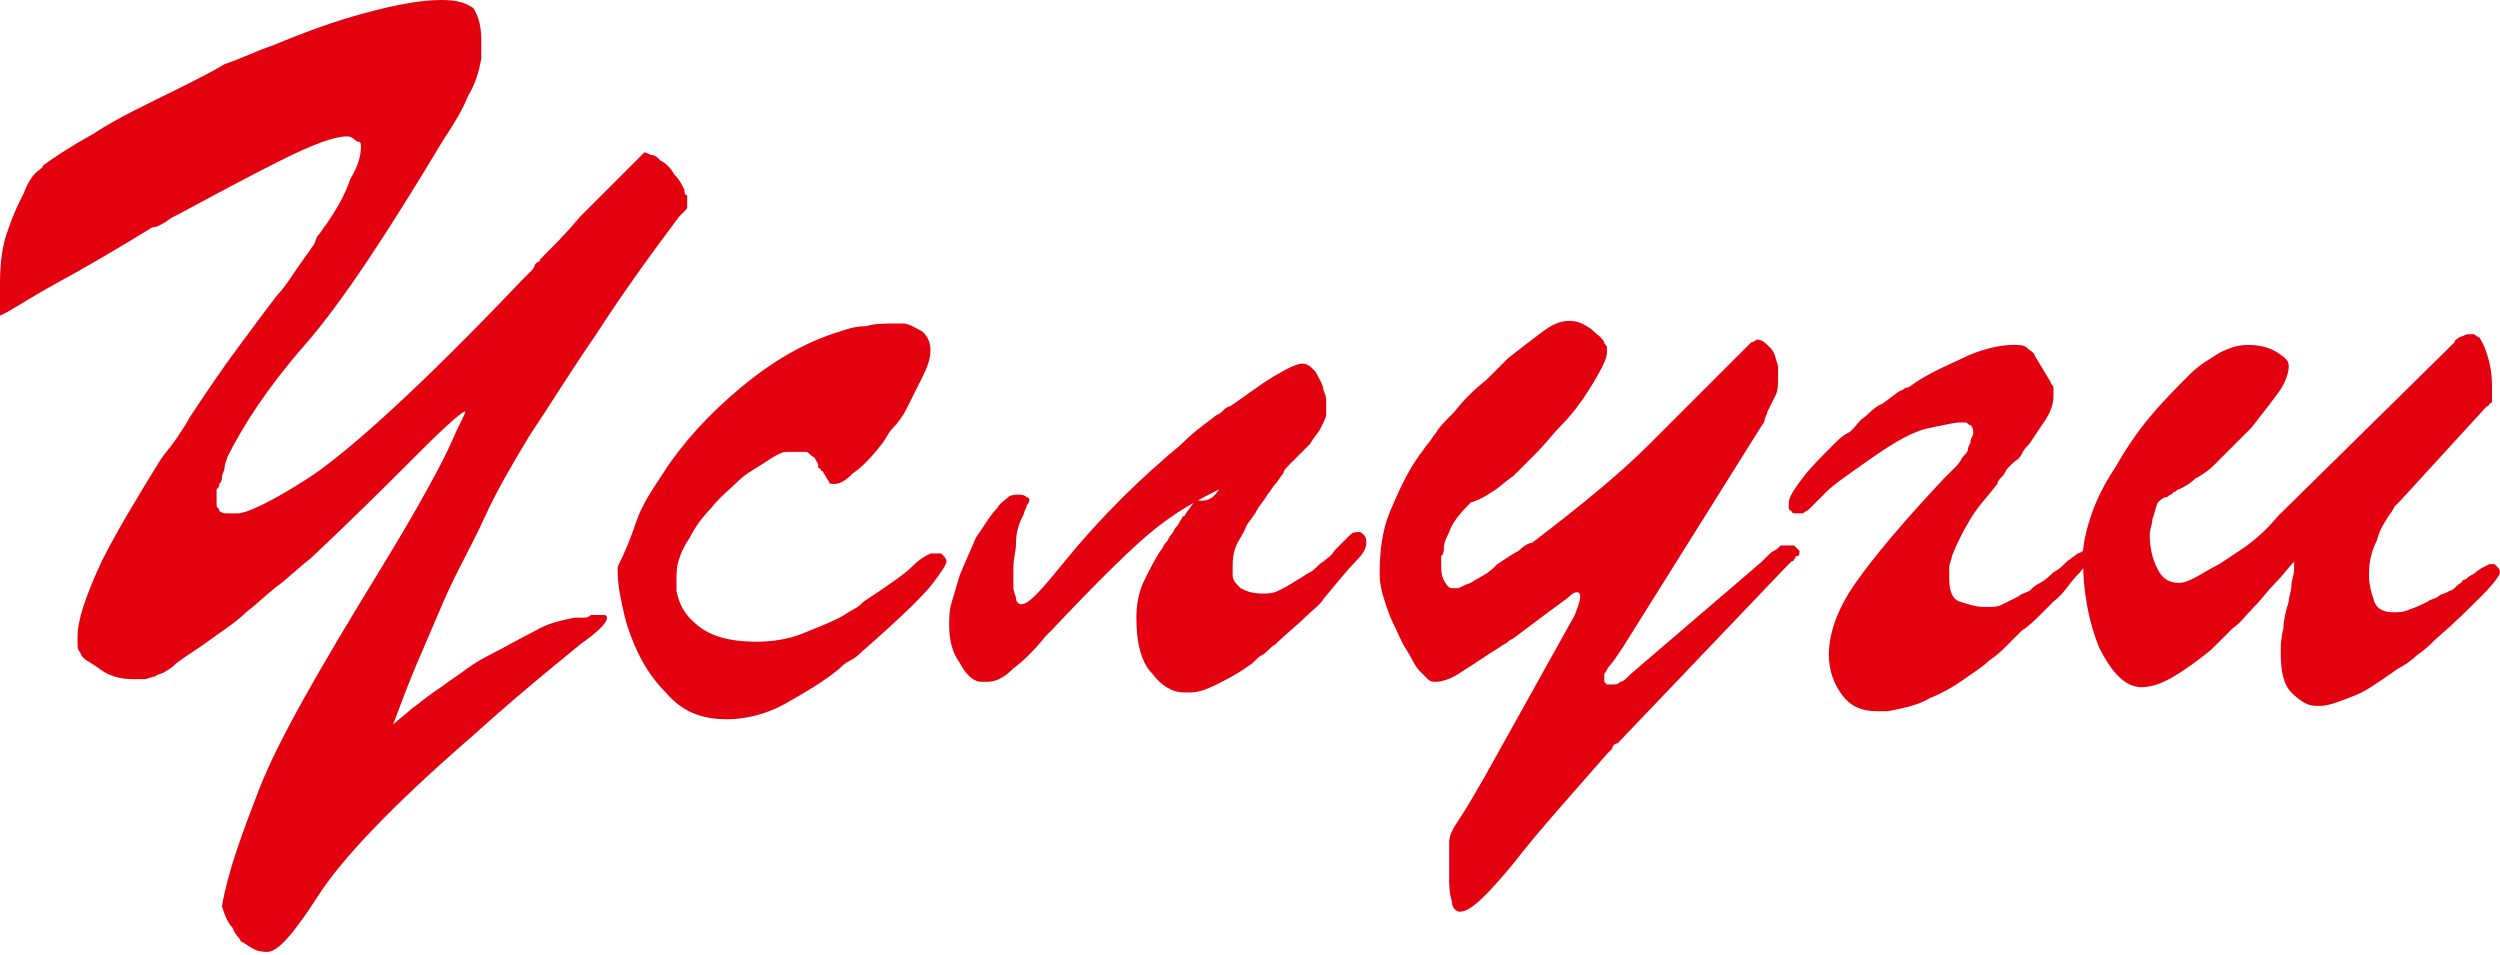 <?xml version="1.0" encoding="utf-8"?>
<!-- Generator: Adobe Illustrator 21.0.2, SVG Export Plug-In . SVG Version: 6.00 Build 0)  -->
<svg version="1.1" id="Layer_1" xmlns="http://www.w3.org/2000/svg" xmlns:xlink="http://www.w3.org/1999/xlink" x="0px" y="0px"
	 viewBox="0 0 93.5 35.7" style="enable-background:new 0 0 93.5 35.7;" xml:space="preserve">
<style type="text/css">
	.st0{fill:#E3000F;}
</style>
<g>
	<path class="st0" d="M0,11.2c0-0.2,0-0.4,0-0.6c0-0.8,0.1-1.5,0.3-2c0.2-0.6,0.4-1,0.6-1.4C1,6.9,1.2,6.6,1.3,6.5
		c0.2-0.2,0.3-0.2,0.3-0.3C2,5.9,2.6,5.5,3.5,5c0.9-0.6,2-1.1,3.2-1.7C7.3,3,7.9,2.7,8.4,2.4C9,2.2,9.6,1.9,10.2,1.7
		c1.2-0.5,2.3-0.9,3.4-1.2C14.7,0.2,15.7,0,16.5,0c0.6,0,0.9,0.1,1.2,0.3C17.9,0.6,18,1,18,1.5c0,0.1,0,0.2,0,0.4
		C18,2,18,2.1,18,2.2c-0.1,0.5-0.2,0.9-0.5,1.4c-0.2,0.5-0.5,1-0.9,1.6c-2.1,3.5-3.8,6.1-5.2,7.7c-1.4,1.6-2.3,3-2.9,4.2
		c0,0.1-0.1,0.2-0.1,0.4c0,0.1-0.1,0.2-0.1,0.4c0,0,0,0.1-0.1,0.2c0,0.1,0,0.1-0.1,0.2c0,0.1,0,0.1,0,0.2c0,0.1,0,0.1,0,0.2
		c0,0.1,0,0.1,0,0.2c0,0.1,0.1,0.1,0.1,0.2c0.1,0.1,0.2,0.1,0.3,0.1c0.1,0,0.3,0,0.4,0c0.3,0,1.2-0.4,2.6-1.3c1.4-0.9,4.1-3.3,8-7.4
		c0.1-0.1,0.2-0.2,0.3-0.3c0.1-0.1,0.2-0.2,0.2-0.3c0,0,0.1-0.1,0.1-0.1c0,0,0.1,0,0.1-0.1c0.5-0.5,1-1,1.5-1.6
		c0.6-0.6,1.4-1.4,2.4-2.4c0.1,0,0.2,0.1,0.3,0.1c0.1,0,0.2,0.1,0.3,0.2c0.2,0.1,0.4,0.3,0.5,0.5c0.2,0.2,0.3,0.4,0.4,0.6
		c0,0.1,0,0.2,0.1,0.2c0,0.1,0,0.2,0,0.2c0,0,0,0.1,0,0.1s0,0.1,0,0.1c0,0.1,0,0.1-0.1,0.2s-0.1,0.1-0.2,0.2c-1.2,1.6-2.2,3-3.1,4.4
		c-0.9,1.3-1.7,2.6-2.5,3.8c-0.6,1-1.2,2-1.7,3.1s-1.1,2.1-1.6,3.3c-0.3,0.7-0.6,1.4-0.9,2.1c-0.3,0.7-0.6,1.5-0.9,2.3
		c0.2-0.2,0.5-0.4,0.7-0.6c0.3-0.2,0.5-0.4,0.8-0.6c0.3-0.2,0.7-0.5,1-0.7c0.4-0.3,0.7-0.5,1.1-0.7c0.6-0.3,1.1-0.6,1.7-0.9
		c0.5-0.3,1-0.4,1.5-0.5c0,0,0.1,0,0.1,0c0,0,0.1,0,0.1,0c0,0,0,0,0.1,0c0.1,0,0.2,0,0.3-0.1c0.1,0,0.2,0,0.3,0c0.1,0,0.1,0,0.2,0
		c0,0,0.1,0,0.1,0.1c0,0.2-0.3,0.5-1,1c-0.6,0.5-2,1.6-4,3.4c-3,2.6-4.9,4.6-5.8,6c-0.9,1.4-1.5,2.1-1.9,2.1c-0.1,0-0.3,0-0.5-0.1
		c-0.2-0.1-0.3-0.2-0.5-0.3C9,35.1,8.8,35,8.7,34.7c-0.2-0.2-0.3-0.5-0.4-0.8c0.2-1.2,0.7-2.6,1.4-4.4s2.2-4.4,4.4-8
		c1.6-2.6,2.5-4.3,2.8-5c0.3-0.7,0.5-1,0.5-1.1c0-0.1-0.6,0.4-1.7,1.5c-1.2,1.2-2.5,2.5-4.1,4c-0.4,0.3-0.8,0.7-1.2,1
		c-0.4,0.3-0.8,0.7-1.2,1c-0.4,0.4-0.9,0.7-1.3,1c-0.4,0.3-0.9,0.6-1.3,0.9c-0.1,0.1-0.2,0.2-0.4,0.3c-0.1,0.1-0.3,0.1-0.4,0.2
		c-0.1,0-0.3,0.1-0.4,0.1c-0.1,0-0.3,0-0.4,0c-0.5,0-0.9-0.1-1.3-0.4S3.1,24.7,3,24.4c-0.1-0.1-0.1-0.2-0.1-0.3c0-0.1,0-0.2,0-0.3
		c0-0.6,0.3-1.5,0.9-2.8c0.6-1.2,1.4-2.5,2.2-3.8c0.2-0.3,0.4-0.5,0.6-0.8c0.2-0.3,0.4-0.6,0.5-0.8c0.6-0.9,1.2-1.8,1.8-2.6
		c0.6-0.8,1.1-1.5,1.5-2c0.2-0.2,0.4-0.5,0.6-0.8c0.2-0.3,0.5-0.7,0.7-1c0.1-0.1,0.1-0.3,0.2-0.4c0.1-0.1,0.2-0.3,0.3-0.4
		c0.4-0.6,0.7-1.1,0.9-1.7c0.3-0.5,0.4-0.9,0.4-1.2c0-0.1,0-0.2-0.1-0.2S13.2,5.1,13,5.1c-0.5,0-1.3,0.3-2.5,0.9
		C9.3,6.6,8,7.3,6.7,8C6.5,8.1,6.3,8.2,6.2,8.3C6,8.4,5.9,8.5,5.7,8.5C4.4,9.3,3.2,10,2.1,10.6c-1.1,0.6-1.8,1.1-2.1,1.2
		C0,11.6,0,11.4,0,11.2z"/>
	<path class="st0" d="M23.8,19.5c0.2-0.6,0.6-1.2,1-1.8c0.7-1.1,1.7-2.2,2.9-3.2c1.2-1,2.4-1.7,3.7-2.1c0.3-0.1,0.6-0.2,1-0.2
		c0.3-0.1,0.7-0.1,1-0.1c0.1,0,0.1,0,0.2,0c0.1,0,0.2,0,0.2,0c0.2,0,0.5,0.2,0.7,0.3c0.2,0.2,0.3,0.4,0.3,0.7c0,0.3-0.1,0.6-0.3,1
		c-0.2,0.4-0.4,0.8-0.6,1.2c-0.1,0.2-0.3,0.5-0.5,0.7c-0.2,0.2-0.3,0.5-0.5,0.7c-0.3,0.4-0.7,0.8-1,1c-0.3,0.3-0.5,0.4-0.7,0.4
		c-0.1,0-0.2,0-0.2-0.1c-0.1-0.1-0.1-0.2-0.2-0.3c0,0,0-0.1-0.1-0.1c0,0,0-0.1-0.1-0.1c0,0,0-0.1,0-0.1s0-0.1-0.1-0.2
		c0-0.1-0.1-0.1-0.2-0.2c-0.1-0.1-0.1-0.1-0.2-0.1c0,0-0.1,0-0.1,0c0,0,0,0-0.1,0c0,0,0,0-0.1,0s0,0-0.1,0c0,0,0,0-0.1,0
		c0,0,0,0-0.1,0c0,0,0,0-0.1,0c-0.2,0-0.5,0.2-0.8,0.4c-0.3,0.2-0.7,0.4-1,0.7c-0.3,0.3-0.7,0.6-1,1c-0.3,0.3-0.6,0.7-0.8,1.1
		c-0.2,0.3-0.3,0.5-0.4,0.8c-0.1,0.3-0.1,0.5-0.1,0.8c0,0,0,0.1,0,0.2c0,0.1,0,0.1,0,0.2c0.1,0.5,0.3,0.9,0.8,1.3
		c0.5,0.4,1.2,0.6,2.2,0.6c0.6,0,1.2-0.1,1.7-0.3s1-0.4,1.4-0.6c0.2-0.1,0.3-0.2,0.5-0.3c0.2-0.1,0.3-0.2,0.4-0.3
		c0.9-0.6,1.5-1,1.8-1.3c0.3-0.3,0.5-0.4,0.7-0.5c0,0,0,0,0.1,0c0,0,0,0,0.1,0s0,0,0.1,0c0,0,0,0,0.1,0c0,0,0.1,0.1,0.1,0.1
		c0,0,0.1,0.1,0.1,0.2c0,0.1-0.2,0.4-0.5,0.8c-0.3,0.4-1.2,1.3-2.7,2.6c-0.1,0.1-0.2,0.2-0.4,0.3s-0.3,0.2-0.4,0.3
		c-0.6,0.5-1.3,0.9-2,1.3c-0.7,0.4-1.5,0.6-2.2,0.6c-1,0-1.7-0.3-2.3-1c-0.6-0.6-1-1.3-1.3-2.1c-0.2-0.5-0.3-1-0.4-1.5
		c-0.1-0.5-0.1-0.8-0.1-1.1C23.4,20.6,23.6,20.1,23.8,19.5z"/>
	<path class="st0" d="M45.6,18.3c-0.6,0.3-1.4,0.7-2.3,1.4c-0.9,0.7-2.2,2-4,3.9c0,0-0.1,0.1-0.1,0.1c0,0-0.1,0.1-0.1,0.1
		c-0.4,0.5-0.8,0.9-1.2,1.2c-0.4,0.4-0.7,0.5-1,0.5c0,0,0,0-0.1,0s0,0-0.1,0c-0.3,0-0.6-0.3-0.8-0.7c-0.3-0.4-0.4-0.9-0.4-1.4
		c0-0.3,0-0.6,0.1-0.9c0.1-0.3,0.2-0.7,0.3-1c0.2-0.5,0.4-0.9,0.6-1.4c0.3-0.4,0.5-0.8,0.8-1.1c0.1-0.2,0.3-0.3,0.4-0.4
		c0.1-0.1,0.3-0.1,0.4-0.1s0.2,0,0.3,0.1c0.1,0,0.1,0.1,0.1,0.1c0,0,0,0.1-0.1,0.2c0,0.1-0.1,0.2-0.1,0.3c-0.2,0.4-0.3,0.7-0.3,1.1
		c0,0.3-0.1,0.6-0.1,0.9c0,0.1,0,0.1,0,0.2s0,0.1,0,0.2c0,0,0,0.1,0,0.1c0,0,0,0.1,0,0.1c0,0,0,0.1,0,0.1c0,0,0,0.1,0,0.1
		c0,0.1,0.1,0.3,0.1,0.4c0,0.1,0.1,0.2,0.2,0.2c0.3,0,0.8-0.6,1.7-1.7c0.9-1.1,2.1-2.4,3.6-3.7c0.2-0.2,0.5-0.4,0.8-0.7
		c0.3-0.3,0.7-0.6,1.1-0.9c0.1-0.1,0.2-0.1,0.3-0.2c0.1-0.1,0.2-0.2,0.3-0.2c0.6-0.4,1.1-0.8,1.6-1.1c0.5-0.3,0.9-0.5,1.1-0.5
		c0.2,0,0.3,0.1,0.5,0.3c0.1,0.2,0.3,0.5,0.3,0.7c0.1,0.2,0.1,0.3,0.1,0.5c0,0.2,0,0.3,0,0.4c0,0.1-0.1,0.3-0.2,0.5
		c-0.1,0.2-0.3,0.4-0.4,0.6c0,0-0.1,0.1-0.1,0.1c0,0-0.1,0.1-0.1,0.1c-0.2,0.2-0.3,0.3-0.5,0.5s-0.3,0.3-0.3,0.4
		c-0.1,0.1-0.2,0.3-0.3,0.4c-0.1,0.1-0.2,0.3-0.3,0.4c-0.1,0.2-0.3,0.4-0.4,0.6c-0.1,0.2-0.3,0.4-0.4,0.6c-0.1,0.3-0.3,0.5-0.4,0.8
		c-0.1,0.3-0.1,0.5-0.1,0.8c0,0,0,0.1,0,0.1s0,0.1,0,0.1c0,0.2,0.1,0.3,0.3,0.5c0.2,0.1,0.4,0.2,0.8,0.2c0.2,0,0.4,0,0.6-0.1
		c0.2-0.1,0.4-0.2,0.7-0.4c0.2-0.1,0.3-0.2,0.5-0.3c0.2-0.1,0.3-0.3,0.5-0.4c0.1-0.1,0.3-0.2,0.4-0.4c0.1-0.1,0.2-0.2,0.3-0.3
		c0.1-0.1,0.2-0.2,0.3-0.3c0.1-0.1,0.2-0.1,0.3-0.1c0.1,0,0.1,0,0.2,0.1c0.1,0.1,0.1,0.2,0.1,0.3c0,0.2-0.1,0.4-0.4,0.7
		c-0.3,0.3-0.7,0.8-1.2,1.4c-0.1,0.2-0.4,0.4-0.7,0.7c-0.3,0.3-0.7,0.6-1.1,1c-0.2,0.1-0.3,0.3-0.5,0.4c-0.2,0.1-0.3,0.3-0.5,0.4
		c-0.4,0.3-0.8,0.5-1.2,0.7c-0.4,0.2-0.7,0.3-1,0.3c0,0,0,0-0.1,0s0,0-0.1,0c-0.5,0-0.9-0.3-1.2-0.7c-0.4-0.4-0.6-1.1-0.6-2.1
		c0-0.5,0.1-1,0.3-1.4c0.2-0.4,0.4-0.8,0.6-1.1c0.1-0.1,0.1-0.2,0.2-0.3c0.1-0.1,0.1-0.2,0.2-0.3c0.1-0.1,0.1-0.2,0.2-0.3
		c0.1-0.1,0.1-0.2,0.2-0.3c0,0,0-0.1,0.1-0.1c0.1-0.2,0.3-0.4,0.4-0.6C45.2,18.8,45.4,18.6,45.6,18.3C45.7,18.3,45.6,18.3,45.6,18.3
		z"/>
	<path class="st0" d="M54.2,19.9c-0.1,0.2-0.2,0.4-0.2,0.6c0,0.1,0,0.2-0.1,0.3c0,0.1,0,0.2,0,0.3c0,0.2,0,0.4,0.1,0.6
		c0.1,0.2,0.2,0.3,0.3,0.3c0,0,0,0,0.1,0s0,0,0.1,0c0.1,0,0.2-0.1,0.5-0.2c0.3-0.2,0.6-0.3,0.9-0.6c0,0,0.1-0.1,0.1-0.1
		c0.3-0.2,0.6-0.4,0.8-0.5c0.2-0.2,0.4-0.3,0.5-0.3c1.7-1.3,3.2-2.5,4.4-3.7c1.2-1.2,2.4-2.4,3.5-3.5c0.1-0.1,0.2-0.2,0.3-0.3
		c0.1,0,0.2-0.1,0.2-0.1c0.2,0,0.3,0.1,0.5,0.3s0.2,0.4,0.3,0.7c0,0.1,0,0.1,0,0.2c0,0.1,0,0.1,0,0.2c0,0.3,0,0.5-0.1,0.7
		c-0.1,0.2-0.2,0.4-0.3,0.6c0,0.1-0.1,0.2-0.1,0.3c0,0.1-0.1,0.2-0.1,0.2l-5.2,8.3c-0.2,0.3-0.4,0.6-0.5,0.7
		c-0.1,0.1-0.1,0.2-0.2,0.3c0,0,0,0.1,0,0.1c0,0,0,0,0,0.1c0,0,0,0,0,0.1h0c0,0,0,0,0.1,0.1c0,0,0,0,0.1,0s0,0,0.1,0
		c0.1,0,0.2,0,0.3-0.1c0.1,0,0.2-0.1,0.4-0.3l4.9-4.2c0.1-0.1,0.2-0.2,0.3-0.3c0.1-0.1,0.2-0.1,0.3-0.2c0,0,0,0,0.1-0.1
		c0,0,0,0,0.1,0c0,0,0.1,0,0.2,0c0.1,0,0.1,0,0.2,0c0,0,0.1,0.1,0.1,0.1c0,0,0.1,0.1,0.1,0.1c0,0,0,0.1,0,0.1c0,0,0,0.1-0.1,0.1
		s0,0.1-0.1,0.1c0,0,0,0.1-0.1,0.1c0,0,0,0-0.1,0.1c0,0,0,0-0.1,0.1l-6.3,6.6c-0.1,0-0.2,0.1-0.2,0.2c-0.1,0.1-0.2,0.2-0.2,0.2
		c-1.3,1.5-2.5,2.8-3.5,4.1c-1,1.2-1.6,1.8-2,1.8c-0.1,0-0.3-0.1-0.3-0.4c-0.1-0.3-0.1-0.6-0.1-0.9c0-0.2,0-0.4,0-0.6
		c0-0.2,0-0.4,0-0.5c0,0,0-0.1,0-0.1c0,0,0-0.1,0-0.1c0-0.3,0.2-0.6,0.4-0.9c0.2-0.3,0.5-0.8,0.9-1.5l3.4-6.1
		c0.1-0.3,0.2-0.5,0.2-0.7c0-0.2-0.2-0.2-0.4,0c-0.1,0.1-0.4,0.3-0.8,0.6c-0.4,0.3-0.8,0.6-1.2,0.9c-0.1,0.1-0.2,0.1-0.3,0.2
		c-0.1,0.1-0.2,0.1-0.3,0.2c-0.5,0.3-0.9,0.6-1.4,0.9c-0.4,0.3-0.8,0.4-1,0.4c-0.1,0-0.2,0-0.3-0.1c-0.1-0.1-0.2-0.2-0.3-0.3
		c-0.2-0.2-0.3-0.5-0.5-0.8c-0.2-0.3-0.3-0.6-0.5-1c-0.2-0.4-0.3-0.8-0.4-1.1c-0.1-0.4-0.1-0.6-0.1-0.8c0-0.8,0.1-1.6,0.4-2.3
		s0.6-1.4,1.1-2.1c0.1-0.1,0.2-0.3,0.3-0.4c0.1-0.1,0.2-0.3,0.3-0.4c0.1-0.2,0.3-0.4,0.7-0.8c0.3-0.4,0.7-0.8,1.2-1.2
		c0.1-0.1,0.3-0.3,0.4-0.4c0.1-0.1,0.3-0.3,0.4-0.4c0.5-0.4,0.9-0.7,1.3-1c0.4-0.3,0.7-0.4,1-0.4c0.3,0,0.5,0.1,0.8,0.3
		c0.2,0.2,0.4,0.3,0.5,0.5c0,0.1,0.1,0.1,0.1,0.2c0,0.1,0,0.1,0,0.2c0,0.2-0.2,0.6-0.5,1.1c-0.3,0.5-0.7,1.1-1.2,1.6
		c-0.3,0.3-0.6,0.7-0.9,1c-0.3,0.3-0.6,0.6-0.9,0.9c-0.3,0.2-0.6,0.5-0.8,0.6c-0.3,0.2-0.5,0.3-0.8,0.4
		C54.5,19.3,54.3,19.6,54.2,19.9z"/>
	<path class="st0" d="M76.7,14.3c0,0.1,0.1,0.1,0.1,0.2c0,0.1,0,0.2,0,0.3c0,0.3-0.1,0.6-0.3,0.9c-0.2,0.3-0.4,0.6-0.6,0.9
		c-0.1,0.1-0.2,0.2-0.3,0.4s-0.2,0.2-0.3,0.3c0,0-0.1,0.1-0.1,0.1c0,0-0.1,0.1-0.1,0.1c-0.1,0.1-0.1,0.2-0.2,0.3
		c-0.1,0.1-0.2,0.2-0.2,0.3c-0.3,0.4-0.7,0.8-1,1.3c-0.3,0.5-0.5,0.9-0.7,1.4c0,0.1-0.1,0.3-0.1,0.4c0,0.1,0,0.3,0,0.4
		c0,0.5,0.1,0.8,0.4,0.9c0.3,0.1,0.6,0.2,0.9,0.2c0,0,0.1,0,0.1,0s0.1,0,0.1,0c0.2,0,0.3,0,0.5-0.1c0.2-0.1,0.4-0.2,0.6-0.3
		c0.1-0.1,0.2-0.1,0.4-0.2c0.1-0.1,0.2-0.2,0.4-0.3c0.2-0.1,0.4-0.3,0.5-0.4c0.2-0.1,0.3-0.2,0.4-0.3c0.2-0.2,0.4-0.3,0.5-0.4
		c0.1,0,0.2-0.1,0.2-0.1c0,0,0,0,0.1,0s0,0,0.1,0.1c0,0,0,0,0,0.1c0,0.1-0.1,0.4-0.4,0.7c-0.3,0.3-0.5,0.7-0.9,1
		c-0.1,0.1-0.1,0.1-0.2,0.2c-0.1,0.1-0.1,0.1-0.2,0.2c-0.3,0.3-0.5,0.5-0.8,0.7c-0.2,0.2-0.4,0.4-0.6,0.6c-0.1,0.1-0.3,0.3-0.6,0.5
		c-0.2,0.2-0.5,0.4-0.8,0.6c-0.4,0.3-0.9,0.6-1.4,0.8c-0.5,0.3-1.1,0.4-1.6,0.5c0,0-0.1,0-0.2,0c-0.1,0-0.1,0-0.2,0
		c-0.6,0-1-0.2-1.3-0.6c-0.3-0.4-0.5-0.9-0.5-1.5c0-0.8,0.3-1.7,1-2.7c0.7-1,1.8-2.3,3.3-3.9c0.1-0.1,0.1-0.1,0.2-0.2
		c0.1-0.1,0.1-0.1,0.2-0.2c0.1-0.1,0.2-0.2,0.3-0.4c0.1-0.1,0.2-0.2,0.2-0.3c0-0.1,0.1-0.2,0.1-0.3c0-0.1,0.1-0.2,0.1-0.3
		c0-0.1,0-0.2-0.1-0.3c-0.1,0-0.1-0.1-0.2-0.1c0,0-0.1,0-0.1,0s-0.1,0-0.1,0c-0.2,0-0.6,0.1-1.1,0.2c-0.6,0.1-1.3,0.5-2.3,1.2
		c-0.7,0.5-1.3,0.9-1.6,1.2c-0.3,0.3-0.5,0.5-0.7,0.7c-0.1,0-0.1,0.1-0.2,0.1c-0.1,0-0.1,0-0.2,0c-0.1,0-0.2,0-0.2-0.1
		c-0.1,0-0.1-0.1-0.1-0.1c0,0,0,0,0-0.1c0,0,0,0,0-0.1c0-0.2,0.2-0.5,0.5-0.9s0.7-0.8,1.2-1.3c0.1-0.1,0.3-0.3,0.5-0.4
		s0.3-0.3,0.5-0.5c0.3-0.2,0.5-0.5,0.8-0.6c0.3-0.2,0.5-0.4,0.7-0.5c0.1,0,0.1-0.1,0.2-0.1c0.1,0,0.2-0.1,0.2-0.1
		c0.7-0.5,1.5-0.8,2.1-1.1c0.7-0.3,1.3-0.4,1.7-0.4c0.2,0,0.4,0,0.5,0.1c0.1,0.1,0.3,0.2,0.3,0.3L76.7,14.3z"/>
	<path class="st0" d="M85.1,21.8c-0.3,0.3-0.5,0.6-0.8,0.9c-0.3,0.3-0.5,0.6-0.8,0.8c-0.3,0.3-0.5,0.5-0.8,0.8
		c-0.5,0.4-0.9,0.7-1.4,1c-0.5,0.3-0.9,0.4-1.2,0.4c-0.6,0-1.1-0.5-1.6-1.5c-0.4-1-0.6-2.1-0.6-3.4c0-0.4,0.1-0.9,0.3-1.5
		c0.2-0.6,0.5-1.2,0.9-1.8c0.4-0.7,0.8-1.3,1.3-1.9c0.5-0.6,1-1.1,1.5-1.6c0.4-0.4,0.8-0.6,1.1-0.8c0.4-0.2,0.7-0.3,1.1-0.3
		c0.4,0,0.8,0.1,1.1,0.3c0.3,0.2,0.4,0.3,0.4,0.5c0,0.2-0.1,0.6-0.4,1c-0.3,0.4-0.6,0.8-1,1.3c-0.2,0.2-0.5,0.5-0.7,0.7
		s-0.5,0.5-0.7,0.7c-0.2,0.2-0.5,0.4-0.7,0.5c-0.2,0.2-0.4,0.3-0.6,0.4c-0.1,0-0.1,0.1-0.2,0.1c0,0-0.1,0.1-0.1,0.1h0
		c-0.1,0-0.1,0.1-0.2,0.1c-0.1,0-0.2,0.1-0.3,0.2c-0.1,0.2-0.1,0.4-0.2,0.6c0,0.2-0.1,0.4-0.1,0.6c0,0.5,0.1,0.9,0.3,1.3
		c0.2,0.4,0.5,0.5,0.8,0.5c0.2,0,0.4-0.1,0.6-0.2c0.2-0.1,0.5-0.3,0.9-0.5c0.3-0.2,0.6-0.4,0.9-0.6c0.3-0.2,0.8-0.6,1.3-1.2l6.4-6.3
		c0,0,0,0,0.1-0.1c0,0,0,0,0.1-0.1c0-0.1,0.1-0.1,0.2-0.2c0.1,0,0.2-0.1,0.3-0.1c0,0,0.1,0,0.2,0c0.1,0,0.1,0.1,0.2,0.1
		c0.1,0.1,0.2,0.3,0.3,0.6c0.1,0.3,0.2,0.7,0.2,1.2c0,0,0,0.1,0,0.2c0,0.1,0,0.1,0,0.2c0,0.1,0,0.1,0,0.2c0,0,0,0.1-0.1,0.1
		c0,0,0,0.1-0.1,0.1l-3.2,3.5c-0.1,0.1-0.1,0.1-0.2,0.2c-0.1,0.1-0.1,0.2-0.2,0.3c-0.2,0.3-0.4,0.6-0.5,1c-0.2,0.4-0.3,0.8-0.3,1.3
		c0,0.4,0.1,0.7,0.2,1c0.1,0.3,0.4,0.4,0.7,0.4c0.2,0,0.4,0,0.6-0.1c0.3-0.1,0.5-0.2,0.7-0.3c0.1-0.1,0.3-0.1,0.4-0.2
		c0.1-0.1,0.3-0.1,0.4-0.2c0.1,0,0.2-0.1,0.3-0.2c0.1-0.1,0.2-0.1,0.2-0.2c0,0,0.1,0,0.2-0.1c0.1-0.1,0.2-0.1,0.3-0.2
		c0.1-0.1,0.3-0.2,0.5-0.3c0,0,0,0,0.1,0c0,0,0,0,0.1,0c0,0,0.1,0.1,0.1,0.1s0.1,0.1,0.1,0.2c0,0.1-0.2,0.4-0.7,0.9
		c-0.5,0.5-1,1-1.7,1.6c-0.2,0.2-0.4,0.4-0.7,0.6c-0.2,0.2-0.5,0.4-0.7,0.5c-0.6,0.4-1.1,0.8-1.6,1s-1,0.4-1.3,0.4c0,0,0,0-0.1,0
		c0,0,0,0-0.1,0c-0.3,0-0.6-0.2-0.9-0.5s-0.4-0.8-0.4-1.5c0-0.2,0-0.5,0.1-0.9c0-0.3,0.1-0.7,0.2-1c0-0.2,0.1-0.4,0.1-0.6
		c0-0.2,0.1-0.4,0.1-0.6c0-0.1,0-0.1,0-0.2c0-0.1,0-0.1,0.1-0.2C85.6,21.2,85.4,21.5,85.1,21.8z"/>
</g>
</svg>
